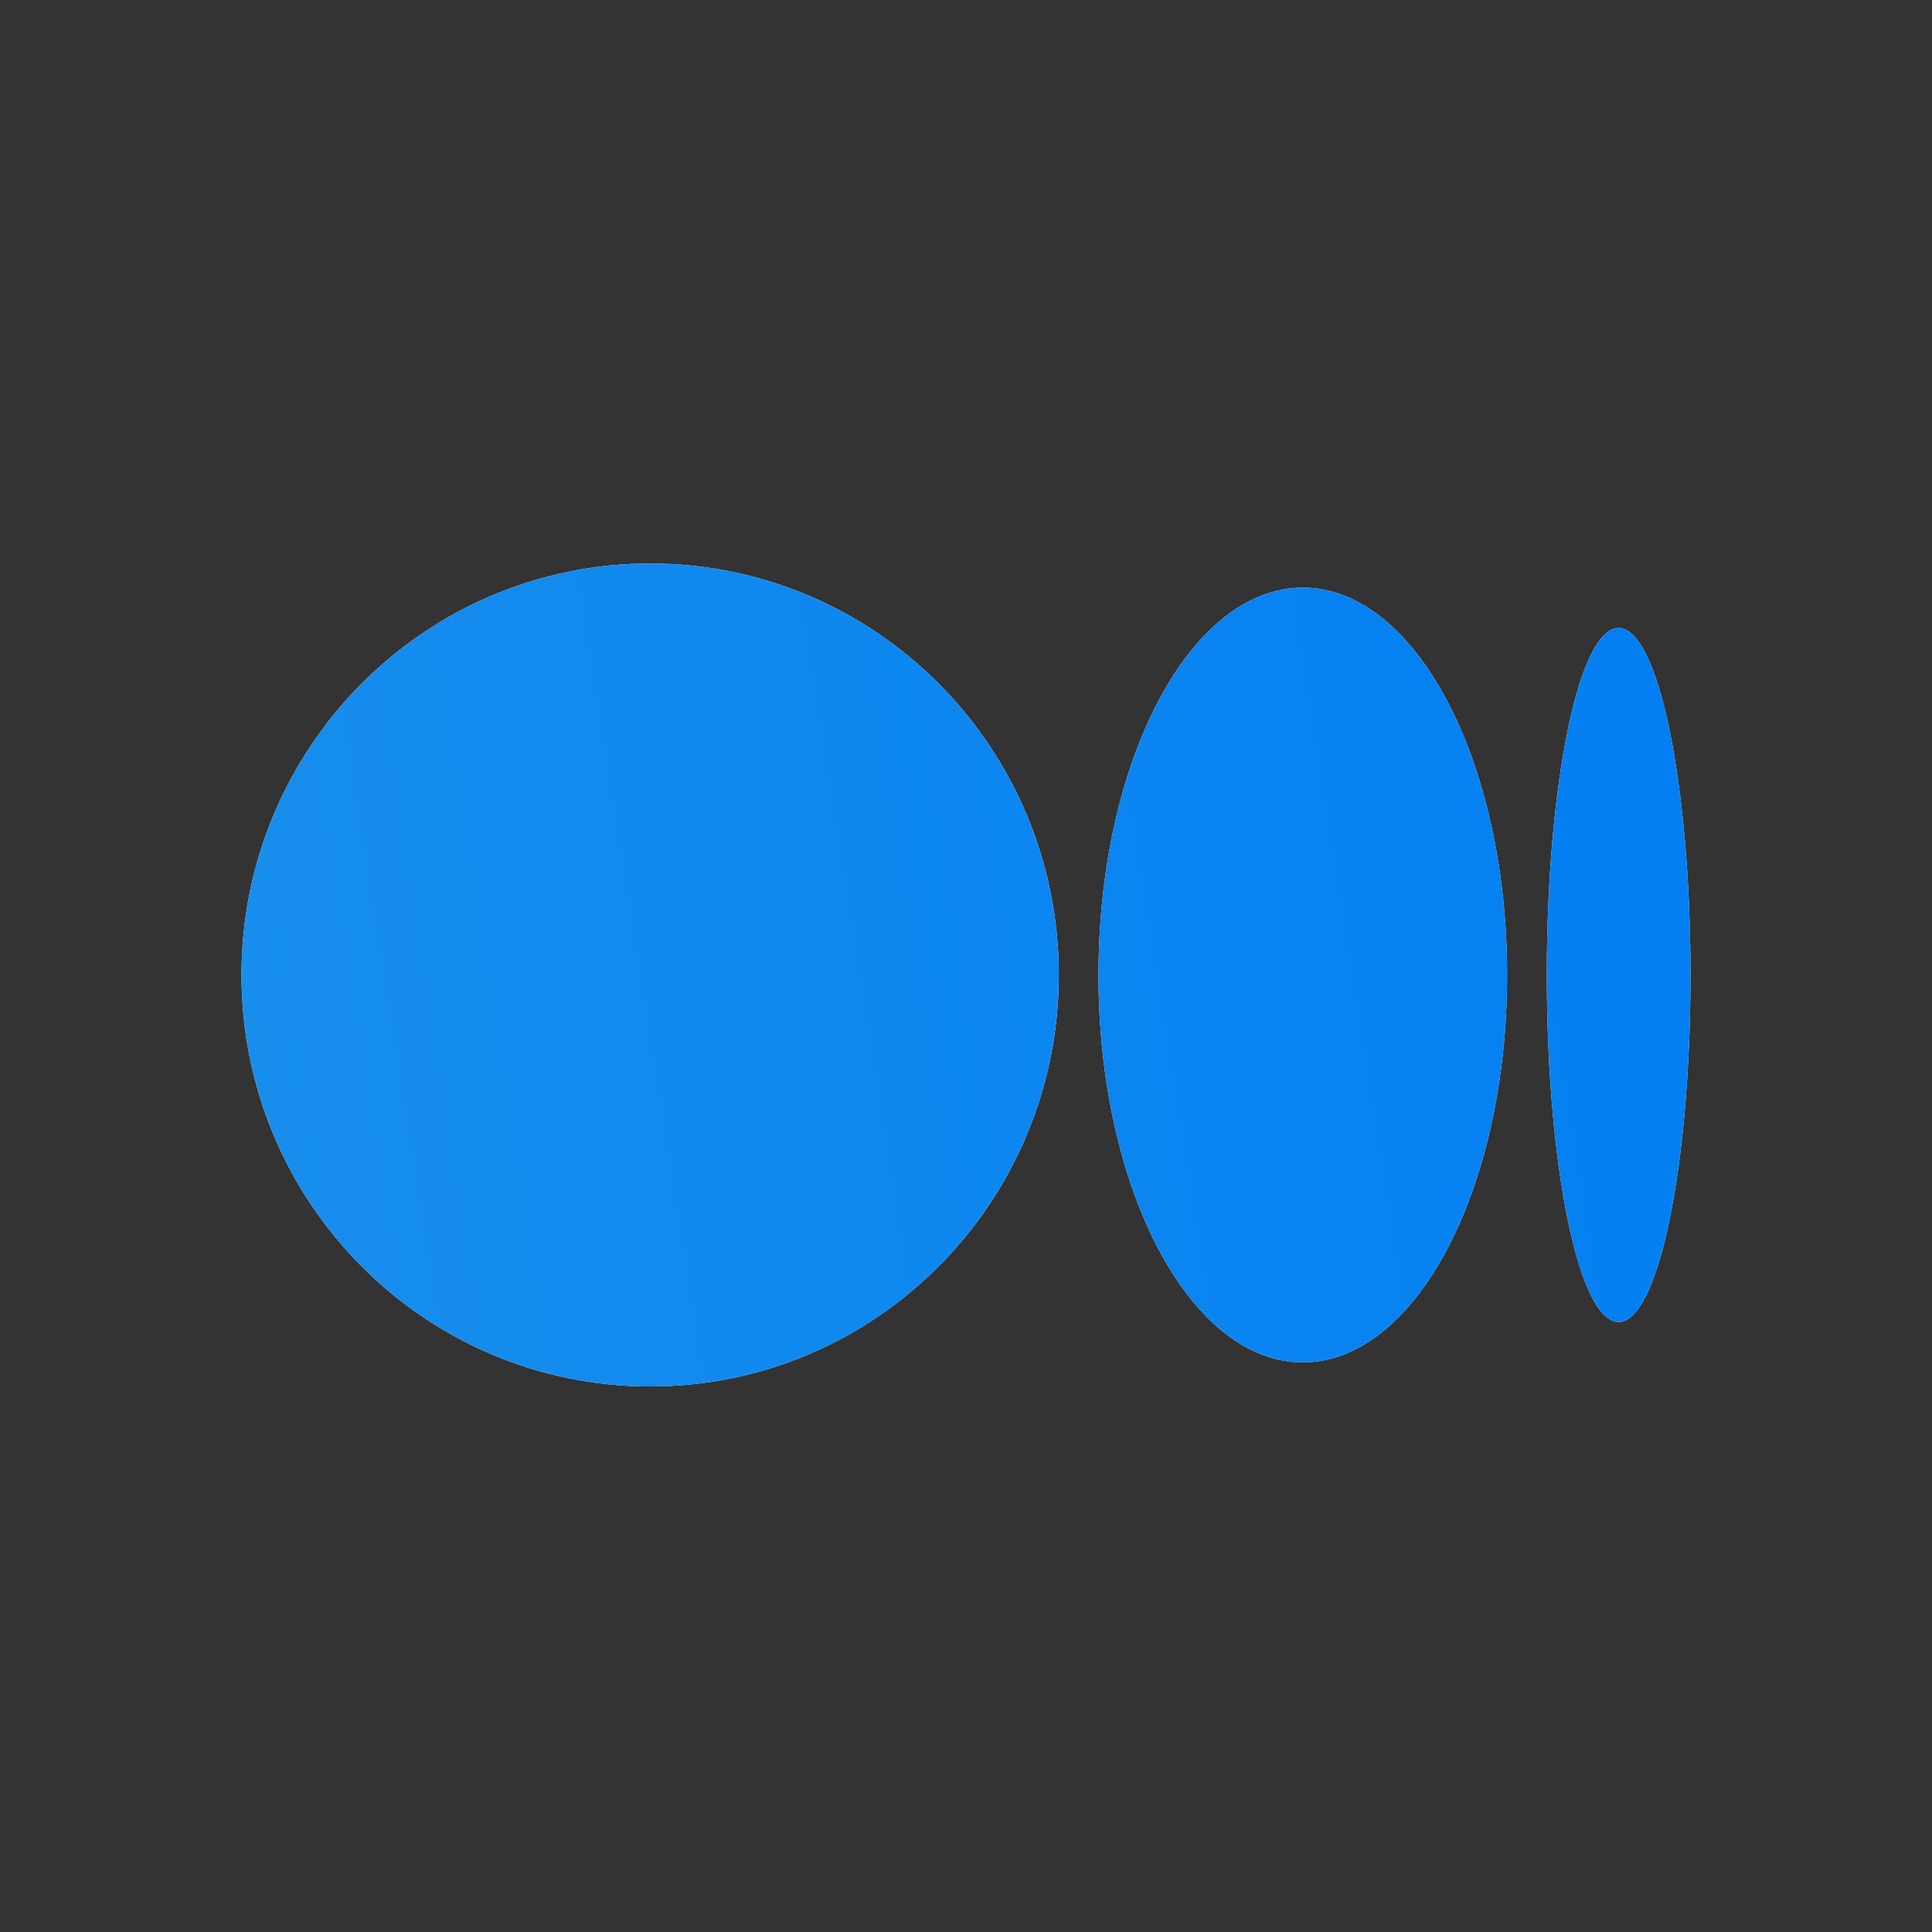 <svg width="24" height="24" viewBox="0 0 24 24" fill="none" xmlns="http://www.w3.org/2000/svg">
    <rect x="0" y="0" width="24" height="24" fill="#333333" stroke="none"/>
    <path fill-rule="evenodd" clip-rule="evenodd" d="M13.153 12.111C13.153 14.934 10.88 17.223 8.077 17.223C5.273 17.223 3 14.934 3 12.111C3 9.289 5.273 7 8.077 7C10.88 7 13.153 9.289 13.153 12.111ZM18.722 12.112C18.722 14.769 17.586 16.924 16.184 16.924C14.782 16.924 13.646 14.769 13.646 12.112C13.646 9.454 14.782 7.3 16.184 7.3C17.585 7.3 18.722 9.454 18.722 12.112H18.722ZM20.107 16.422C20.6 16.422 21 14.492 21 12.111C21 9.731 20.6 7.801 20.107 7.801C19.614 7.801 19.215 9.731 19.215 12.111C19.215 14.492 19.614 16.422 20.107 16.422Z" fill="white" />
    <path fill-rule="evenodd" clip-rule="evenodd" d="M13.153 12.111C13.153 14.934 10.88 17.223 8.077 17.223C5.273 17.223 3 14.934 3 12.111C3 9.289 5.273 7 8.077 7C10.88 7 13.153 9.289 13.153 12.111ZM18.722 12.112C18.722 14.769 17.586 16.924 16.184 16.924C14.782 16.924 13.646 14.769 13.646 12.112C13.646 9.454 14.782 7.3 16.184 7.3C17.585 7.3 18.722 9.454 18.722 12.112H18.722ZM20.107 16.422C20.6 16.422 21 14.492 21 12.111C21 9.731 20.6 7.801 20.107 7.801C19.614 7.801 19.215 9.731 19.215 12.111C19.215 14.492 19.614 16.422 20.107 16.422Z" fill="url(#paint0_linear_2614_775)" />
    <defs>
        <linearGradient id="paint0_linear_2614_775" x1="-196" y1="12" x2="15.712" y2="-21.46" gradientUnits="userSpaceOnUse">
            <stop offset="0.089" stop-color="#FD73C5" />
            <stop offset="0.287" stop-color="#FFE04A" />
            <stop offset="0.547" stop-color="#16E912" />
            <stop offset="0.734" stop-color="#43AFDE" />
            <stop offset="1" stop-color="#037FF3" />
        </linearGradient>
    </defs>
</svg>
    